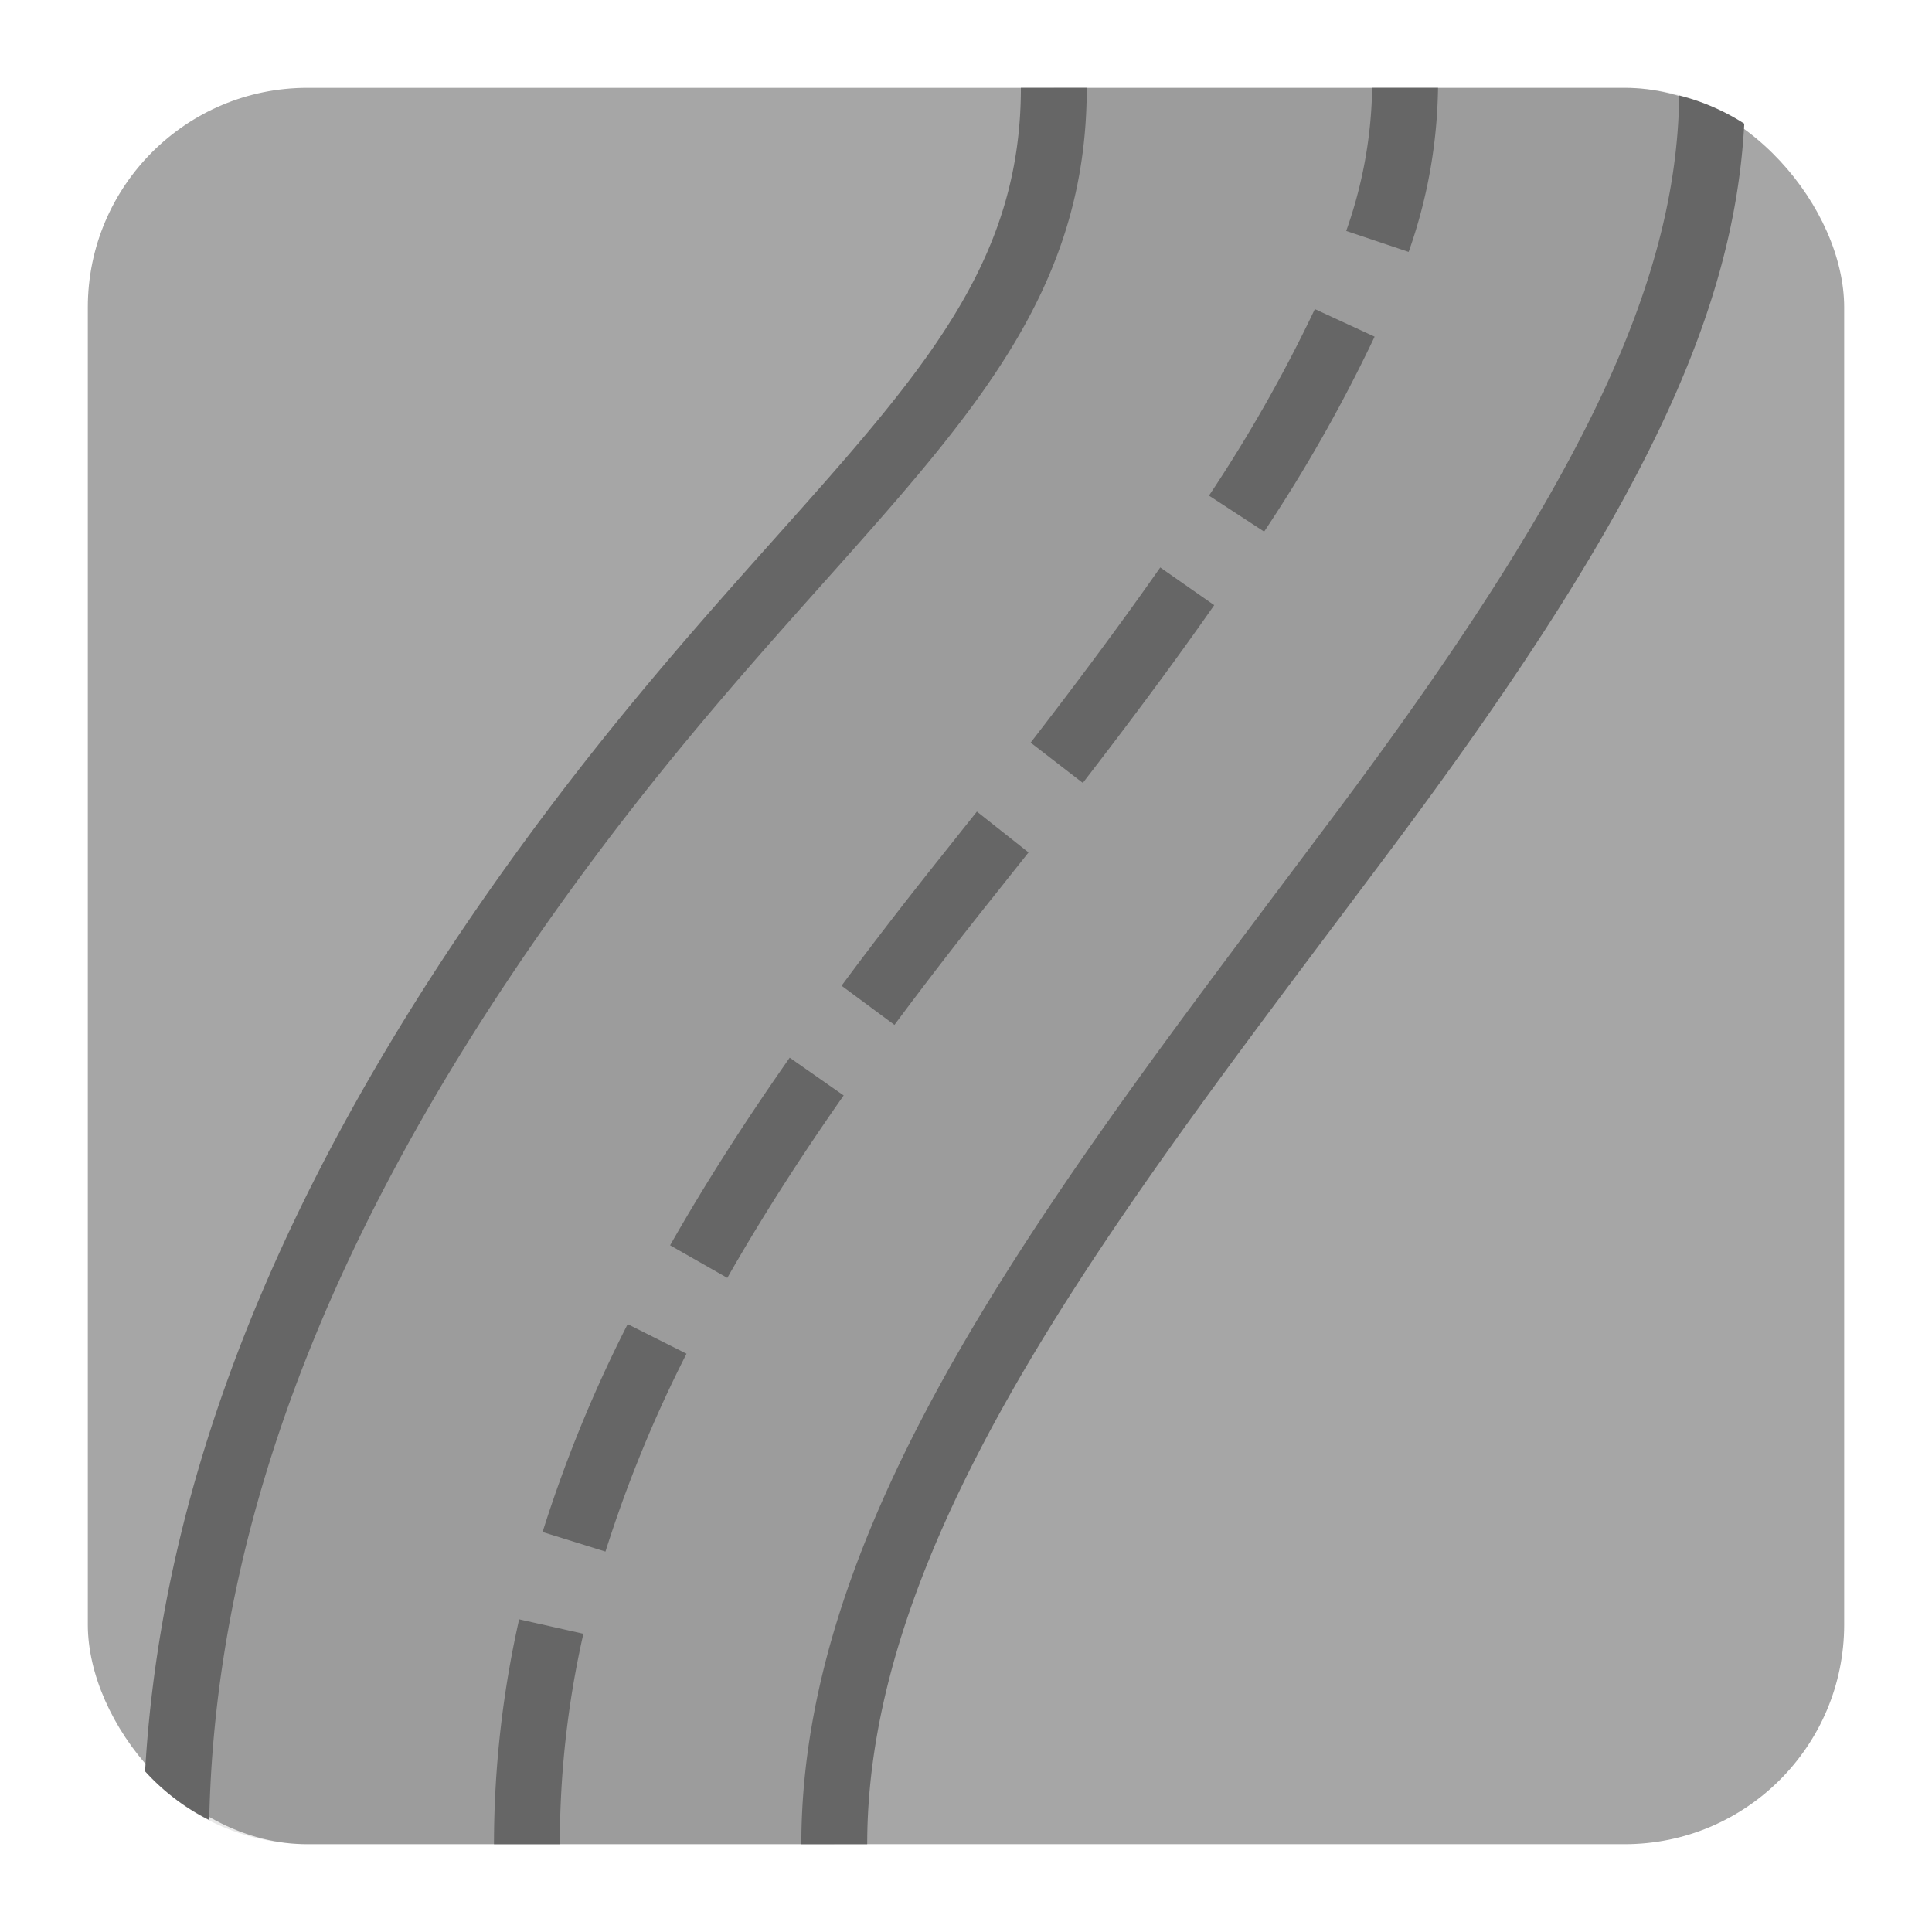 <svg xmlns="http://www.w3.org/2000/svg" viewBox="0 0 44 44"><defs><linearGradient id="Fl&#228;che" x1="4.026" y1="22" x2="39.293" y2="22" gradientUnits="userSpaceOnUse"><stop offset="0" stop-color="#666" stop-opacity="0.15" /></linearGradient><linearGradient id="Kontur" x1="3.304" y1="22" x2="39.725" y2="22" gradientUnits="userSpaceOnUse"><stop offset="0" stop-color="#666" /><stop offset="0.006" stop-color="#666" /></linearGradient></defs><g id="Curve_Road_Shape"><rect id="Hintergrund" x="2" y="2" width="40" height="40" rx="5" opacity="0.35" /><path id="Fl&#228;che-2" data-name="Fl&#228;che" d="M37.009,2.001c-3.704-0-7.725-0-13.009-0,0,6.214-4.998,8.98-11,16.999-5.734,7.662-8.719,14.843-8.975,21.998a4.957,4.957,0,0,0,2.967,1.001H19c0-7.488,5.998-14.98,12-22.999,5.739-7.668,8.098-12.184,8.294-16.419A4.945,4.945,0,0,0,37.009,2.001Z" fill="url(#Fl&#228;che)" /><path id="Kontur-2" data-name="Kontur" d="M12.75,41.999h-1.5a23.353,23.353,0,0,1,.573-5.12l1.463.329A21.624,21.624,0,0,0,12.75,41.999Zm1.039-6.663-1.432-.446a30.918,30.918,0,0,1,1.938-4.734l1.34.674A29.563,29.563,0,0,0,13.789,35.336Zm2.775-6.233-1.303-.742c.781-1.373,1.672-2.771,2.724-4.273l1.229.86C18.189,26.412,17.323,27.771,16.564,29.103Zm3.807-5.762L19.166,22.449c.687-.927,1.422-1.881,2.248-2.917l.834-1.049,1.176.931-.838,1.055Q21.42,21.929,20.371,23.341Zm4.289-5.511-1.188-.917c1.147-1.485,2.112-2.79,2.952-3.99l1.229.859C26.801,15.002,25.821,16.327,24.66,17.831ZM28.79,12.107l-1.256-.82a33.577,33.577,0,0,0,2.411-4.248l1.361.628A34.895,34.895,0,0,1,28.79,12.107Zm3.291-6.37-1.422-.478A10.189,10.189,0,0,0,31.25,2.001h1.5A11.648,11.648,0,0,1,32.081,5.737Zm6.162-3.563c-.058,4.311-2.27,8.927-7.844,16.376l-1.104,1.472C23.615,27.582,18.25,34.721,18.25,41.999h1.5c0-6.777,5.219-13.722,10.744-21.075l1.106-1.475c5.603-7.487,7.883-12.119,8.125-16.633A4.97,4.97,0,0,0,38.243,2.175ZM17.663,12.243c-1.577,1.767-3.364,3.77-5.264,6.308C6.693,26.176,3.71,33.323,3.304,40.341a4.987,4.987,0,0,0,1.461,1.109c.143-7.041,3.032-14.244,8.836-22.001,1.86-2.486,3.625-4.463,5.182-6.208C22.247,9.359,24.75,6.554,24.75,2.001h-1.5C23.25,5.982,21.027,8.473,17.663,12.243Z" fill="url(#Kontur)" /></g></svg>